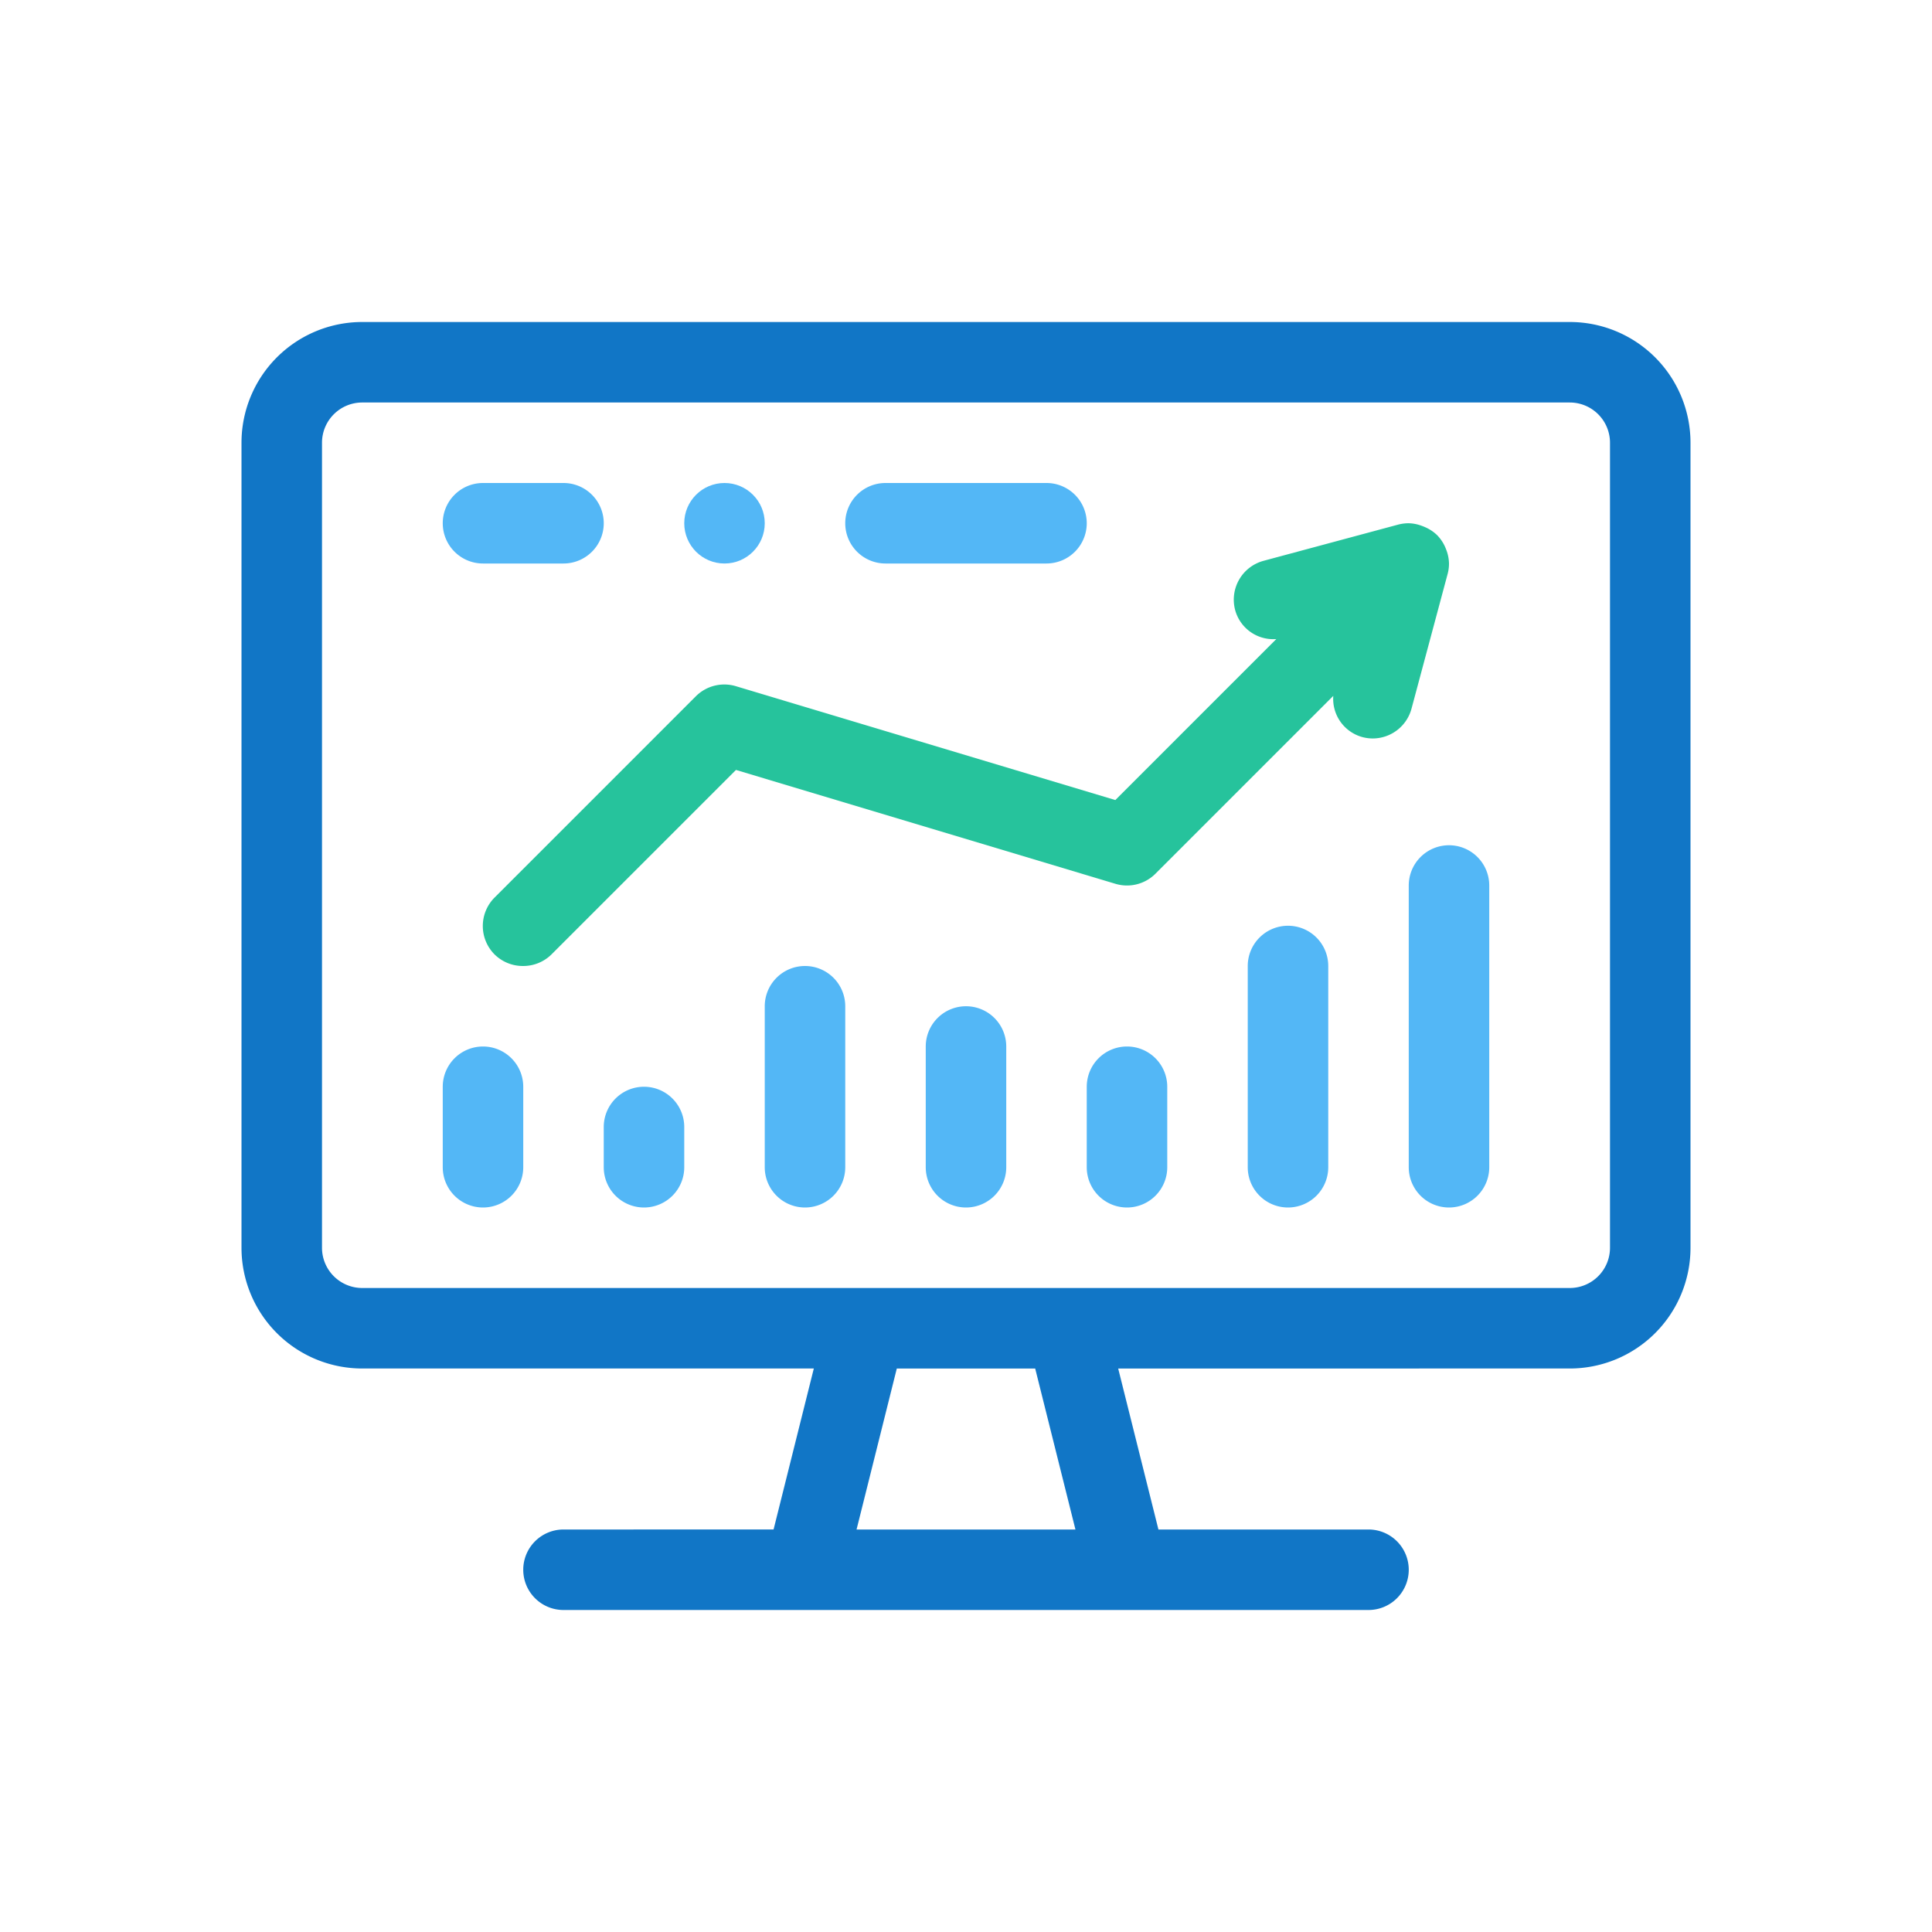 <svg id="BI_dashboard" xmlns="http://www.w3.org/2000/svg" width="48" height="48" viewBox="0 0 48 48">
  <g id="グループ_1" data-name="グループ 1" transform="translate(-416 130)">
    <path id="パス_348" data-name="パス 348" d="M455-122H425a3,3,0,0,0-3,3v20a3,3,0,0,0,3,3h11.219l-1,4H430a1,1,0,0,0-1,1,1,1,0,0,0,1,1h20a1,1,0,0,0,1-1,1,1,0,0,0-1-1h-5.219l-1-4H455a3,3,0,0,0,3-3v-20A3,3,0,0,0,455-122ZM442.719-92h-5.438l1-4h3.438ZM456-99a1,1,0,0,1-1,1H425a1,1,0,0,1-1-1v-20a1,1,0,0,1,1-1h30a1,1,0,0,1,1,1Z" fill="#1176c6"/>
    <path id="パス_349" data-name="パス 349" d="M451.966-115.741A.977.977,0,0,0,452-116v0a1,1,0,0,0-.065-.333c-.01-.027-.02-.052-.032-.079a.989.989,0,0,0-.2-.294,1,1,0,0,0-.293-.195c-.027-.012-.053-.023-.082-.033A.984.984,0,0,0,451-117h-.008a1.032,1.032,0,0,0-.252.033l-3.346.9a1,1,0,0,0-.707,1.224.981.981,0,0,0,1.023.72l-4,4-9.428-2.829a1,1,0,0,0-.994.251l-5,5a1,1,0,0,0,0,1.414A1,1,0,0,0,429-106a1,1,0,0,0,.707-.293l4.578-4.578,9.428,2.829a1,1,0,0,0,.994-.251l4.418-4.418a.985.985,0,0,0,.72,1.023,1.015,1.015,0,0,0,.259.035,1,1,0,0,0,.965-.742Z" fill="#26c39c"/>
    <path id="パス_350" data-name="パス 350" d="M428-104a1,1,0,0,0-1,1v2a1,1,0,0,0,1,1,1,1,0,0,0,1-1v-2A1,1,0,0,0,428-104Z" fill="#53b7f6"/>
    <path id="パス_351" data-name="パス 351" d="M428-116h2a1,1,0,0,0,1-1,1,1,0,0,0-1-1h-2a1,1,0,0,0-1,1A1,1,0,0,0,428-116Z" fill="#53b7f6"/>
    <circle id="楕円形_83" data-name="楕円形 83" cx="1" cy="1" r="1" transform="translate(433 -118)" fill="#53b7f6"/>
    <path id="パス_352" data-name="パス 352" d="M438-116h4a1,1,0,0,0,1-1,1,1,0,0,0-1-1h-4a1,1,0,0,0-1,1A1,1,0,0,0,438-116Z" fill="#53b7f6"/>
    <path id="パス_353" data-name="パス 353" d="M432-103a1,1,0,0,0-1,1v1a1,1,0,0,0,1,1,1,1,0,0,0,1-1v-1A1,1,0,0,0,432-103Z" fill="#53b7f6"/>
    <path id="パス_354" data-name="パス 354" d="M436-106a1,1,0,0,0-1,1v4a1,1,0,0,0,1,1,1,1,0,0,0,1-1v-4A1,1,0,0,0,436-106Z" fill="#53b7f6"/>
    <path id="パス_355" data-name="パス 355" d="M440-105a1,1,0,0,0-1,1v3a1,1,0,0,0,1,1,1,1,0,0,0,1-1v-3A1,1,0,0,0,440-105Z" fill="#53b7f6"/>
    <path id="パス_356" data-name="パス 356" d="M444-104a1,1,0,0,0-1,1v2a1,1,0,0,0,1,1,1,1,0,0,0,1-1v-2A1,1,0,0,0,444-104Z" fill="#53b7f6"/>
    <path id="パス_357" data-name="パス 357" d="M448-107a1,1,0,0,0-1,1v5a1,1,0,0,0,1,1,1,1,0,0,0,1-1v-5A1,1,0,0,0,448-107Z" fill="#53b7f6"/>
    <path id="パス_358" data-name="パス 358" d="M452-109a1,1,0,0,0-1,1v7a1,1,0,0,0,1,1,1,1,0,0,0,1-1v-7A1,1,0,0,0,452-109Z" fill="#53b7f6"/>
  </g>
  <rect id="長方形_336" data-name="長方形 336" width="48" height="48" fill="none"/>
</svg>
